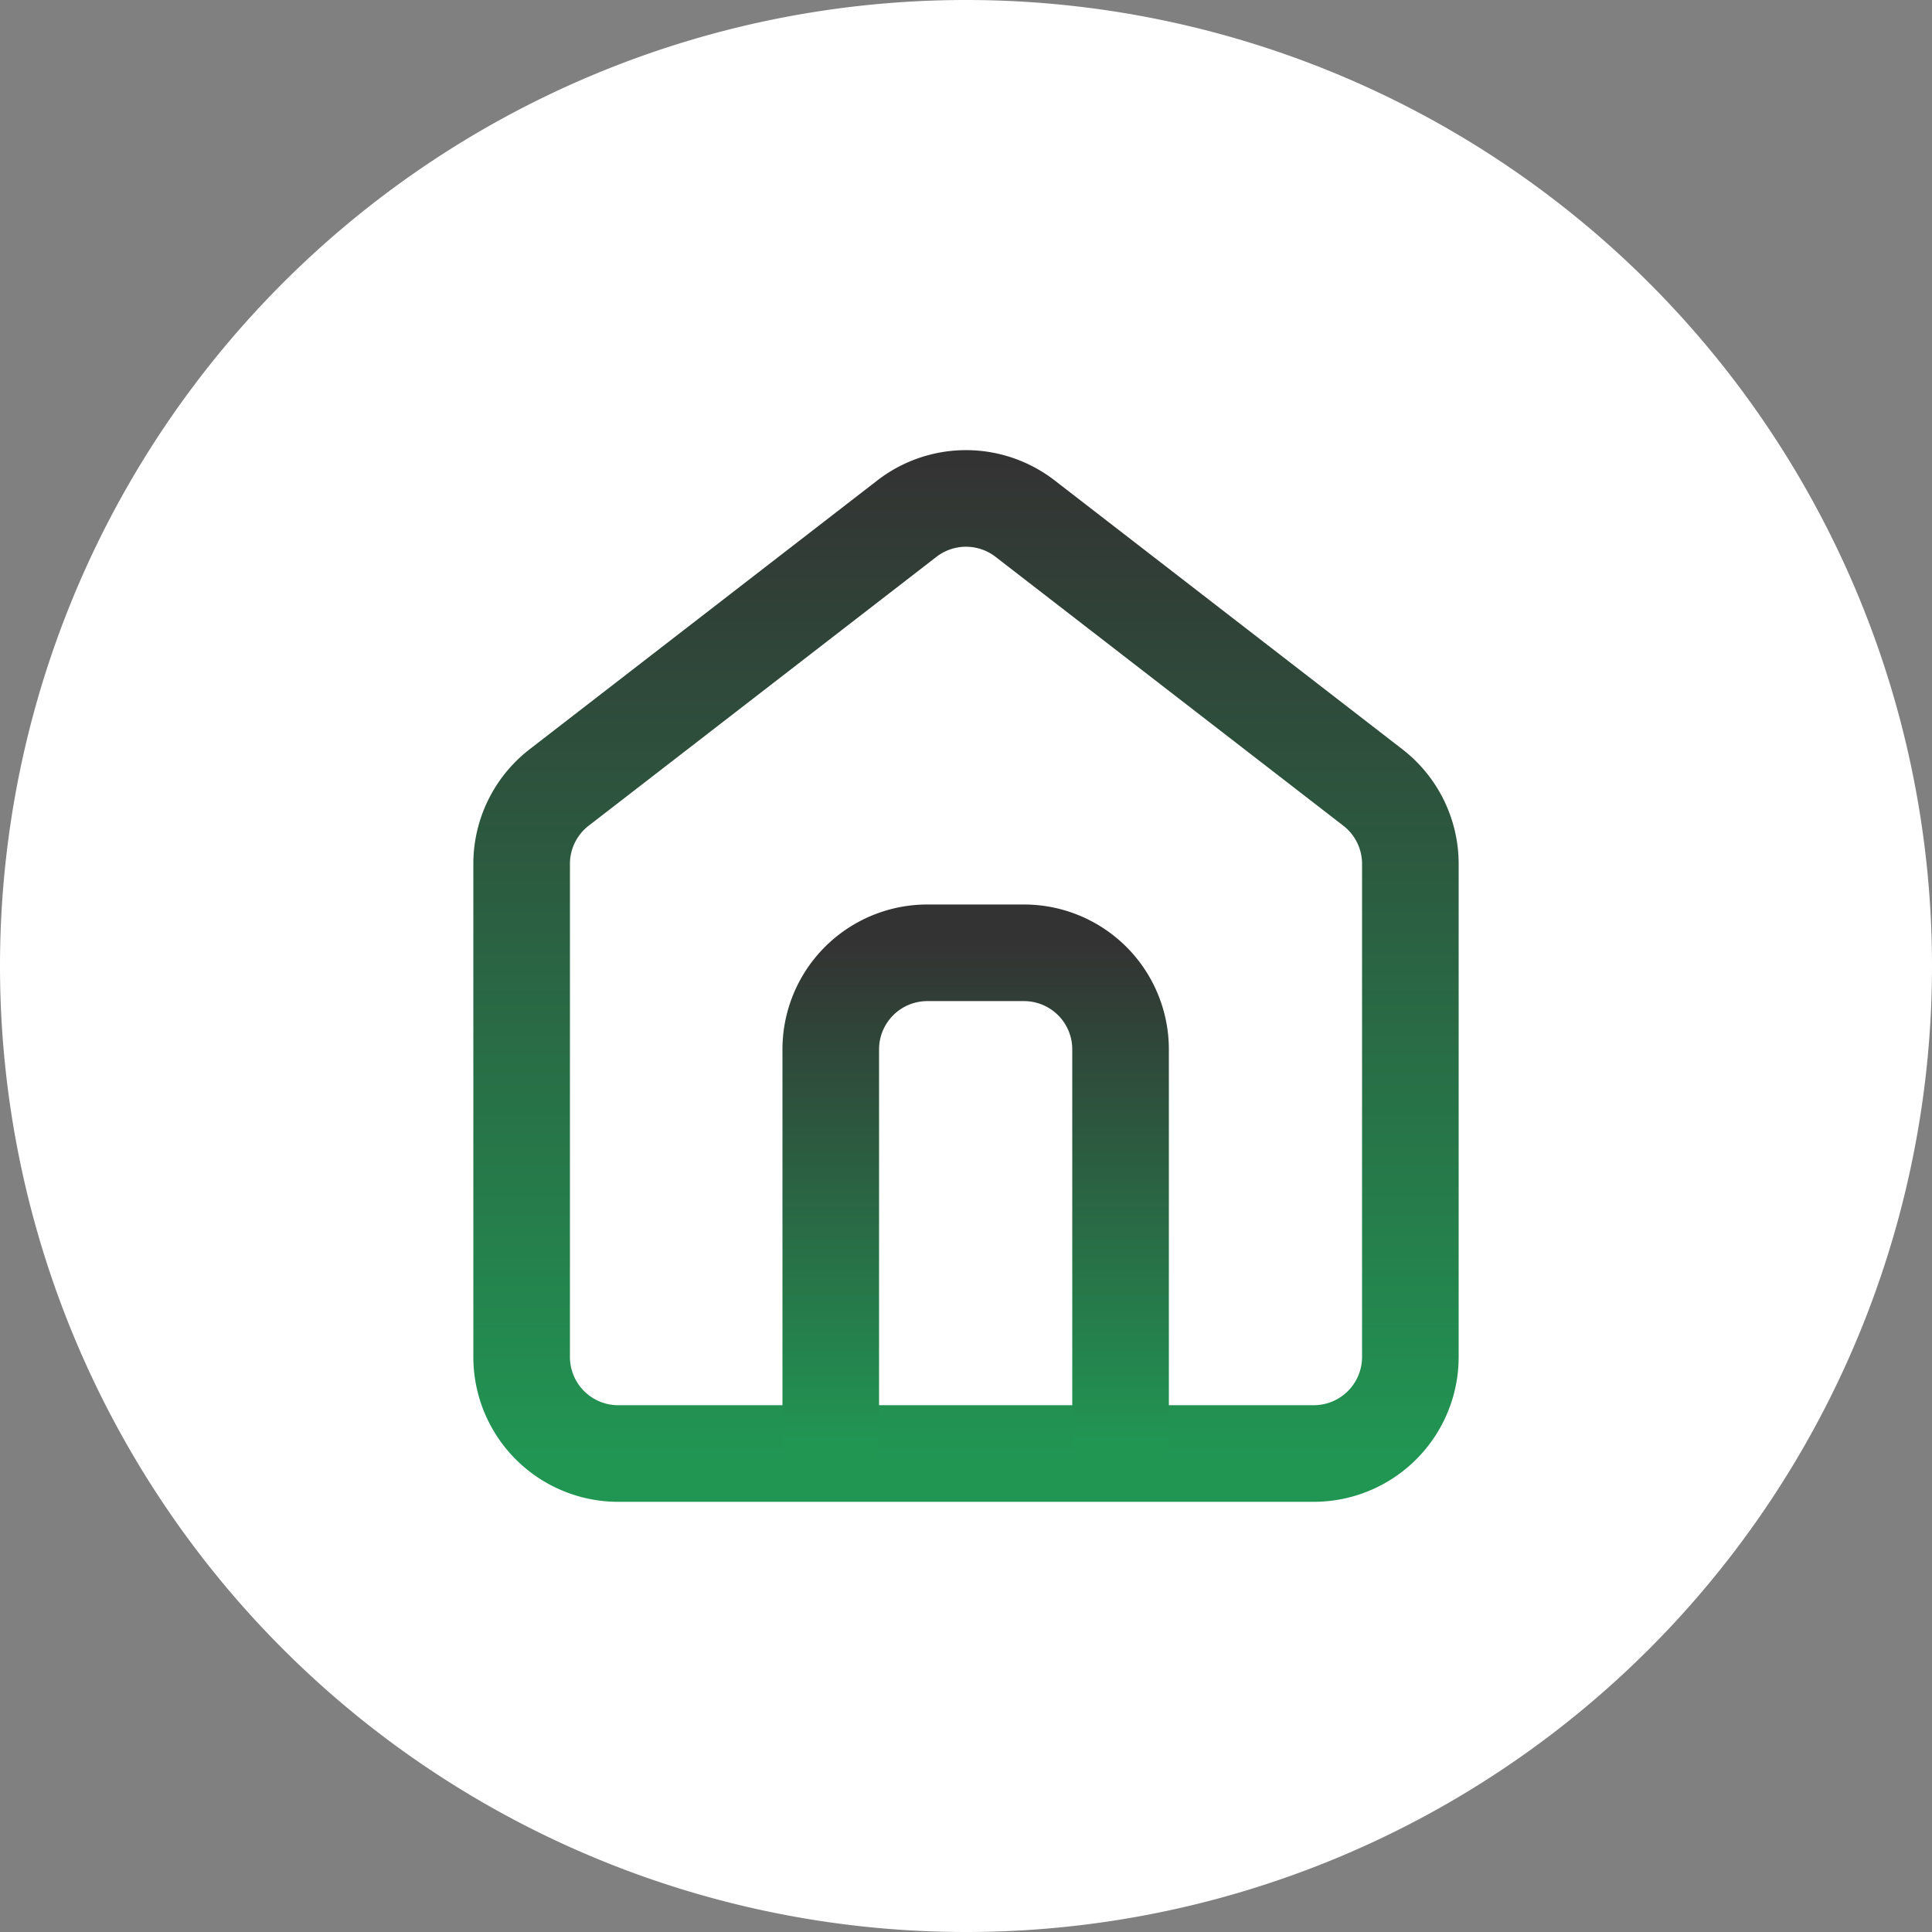 <svg xmlns="http://www.w3.org/2000/svg" xmlns:xlink="http://www.w3.org/1999/xlink" viewBox="0 0 60 60"><rect x="0" y="0" width="60" height="60" fill="#808080" stroke="none"/><defs><style>.cls-1{fill:#fff;}.cls-2,.cls-3{fill:none;stroke-linecap:round;stroke-linejoin:round;stroke-width:3px;}.cls-2{stroke:url(#linear-gradient);}.cls-3{stroke:url(#linear-gradient-2);}</style><linearGradient id="linear-gradient" x1="-290.2" y1="-1808.05" x2="-290.2" y2="-1776.97" gradientTransform="translate(320.2 1822.43)" gradientUnits="userSpaceOnUse"><stop offset="0" stop-color="#333"/><stop offset="1" stop-color="#219653"/></linearGradient><linearGradient id="linear-gradient-2" x1="-289.9" y1="-1793.12" x2="-289.9" y2="-1777.57" xlink:href="#linear-gradient"/></defs><title>lucy-menu-home-small</title><g id="Layer_2" data-name="Layer 2"><g id="Layer_1-2" data-name="Layer 1"><g id="Layer_1-2-2" data-name="Layer 1-2"><path class="cls-1" d="M30,0h0A30,30,0,0,1,60,30h0A30,30,0,0,1,30,60h0A30,30,0,0,1,0,30H0A30,30,0,0,1,30,0Z"/><path class="cls-2" d="M17.36,24.46l10.8-8.35a3,3,0,0,1,3.68,0l10.8,8.35a3,3,0,0,1,1.16,2.37V42.14a3,3,0,0,1-3,3H19.25a3,3,0,0,1-3.05-3h0V26.83A3,3,0,0,1,17.36,24.46Z"/><path class="cls-3" d="M25.8,44.59v-12a3,3,0,0,1,3-3h3a3,3,0,0,1,3,3v12"/></g></g></g></svg>